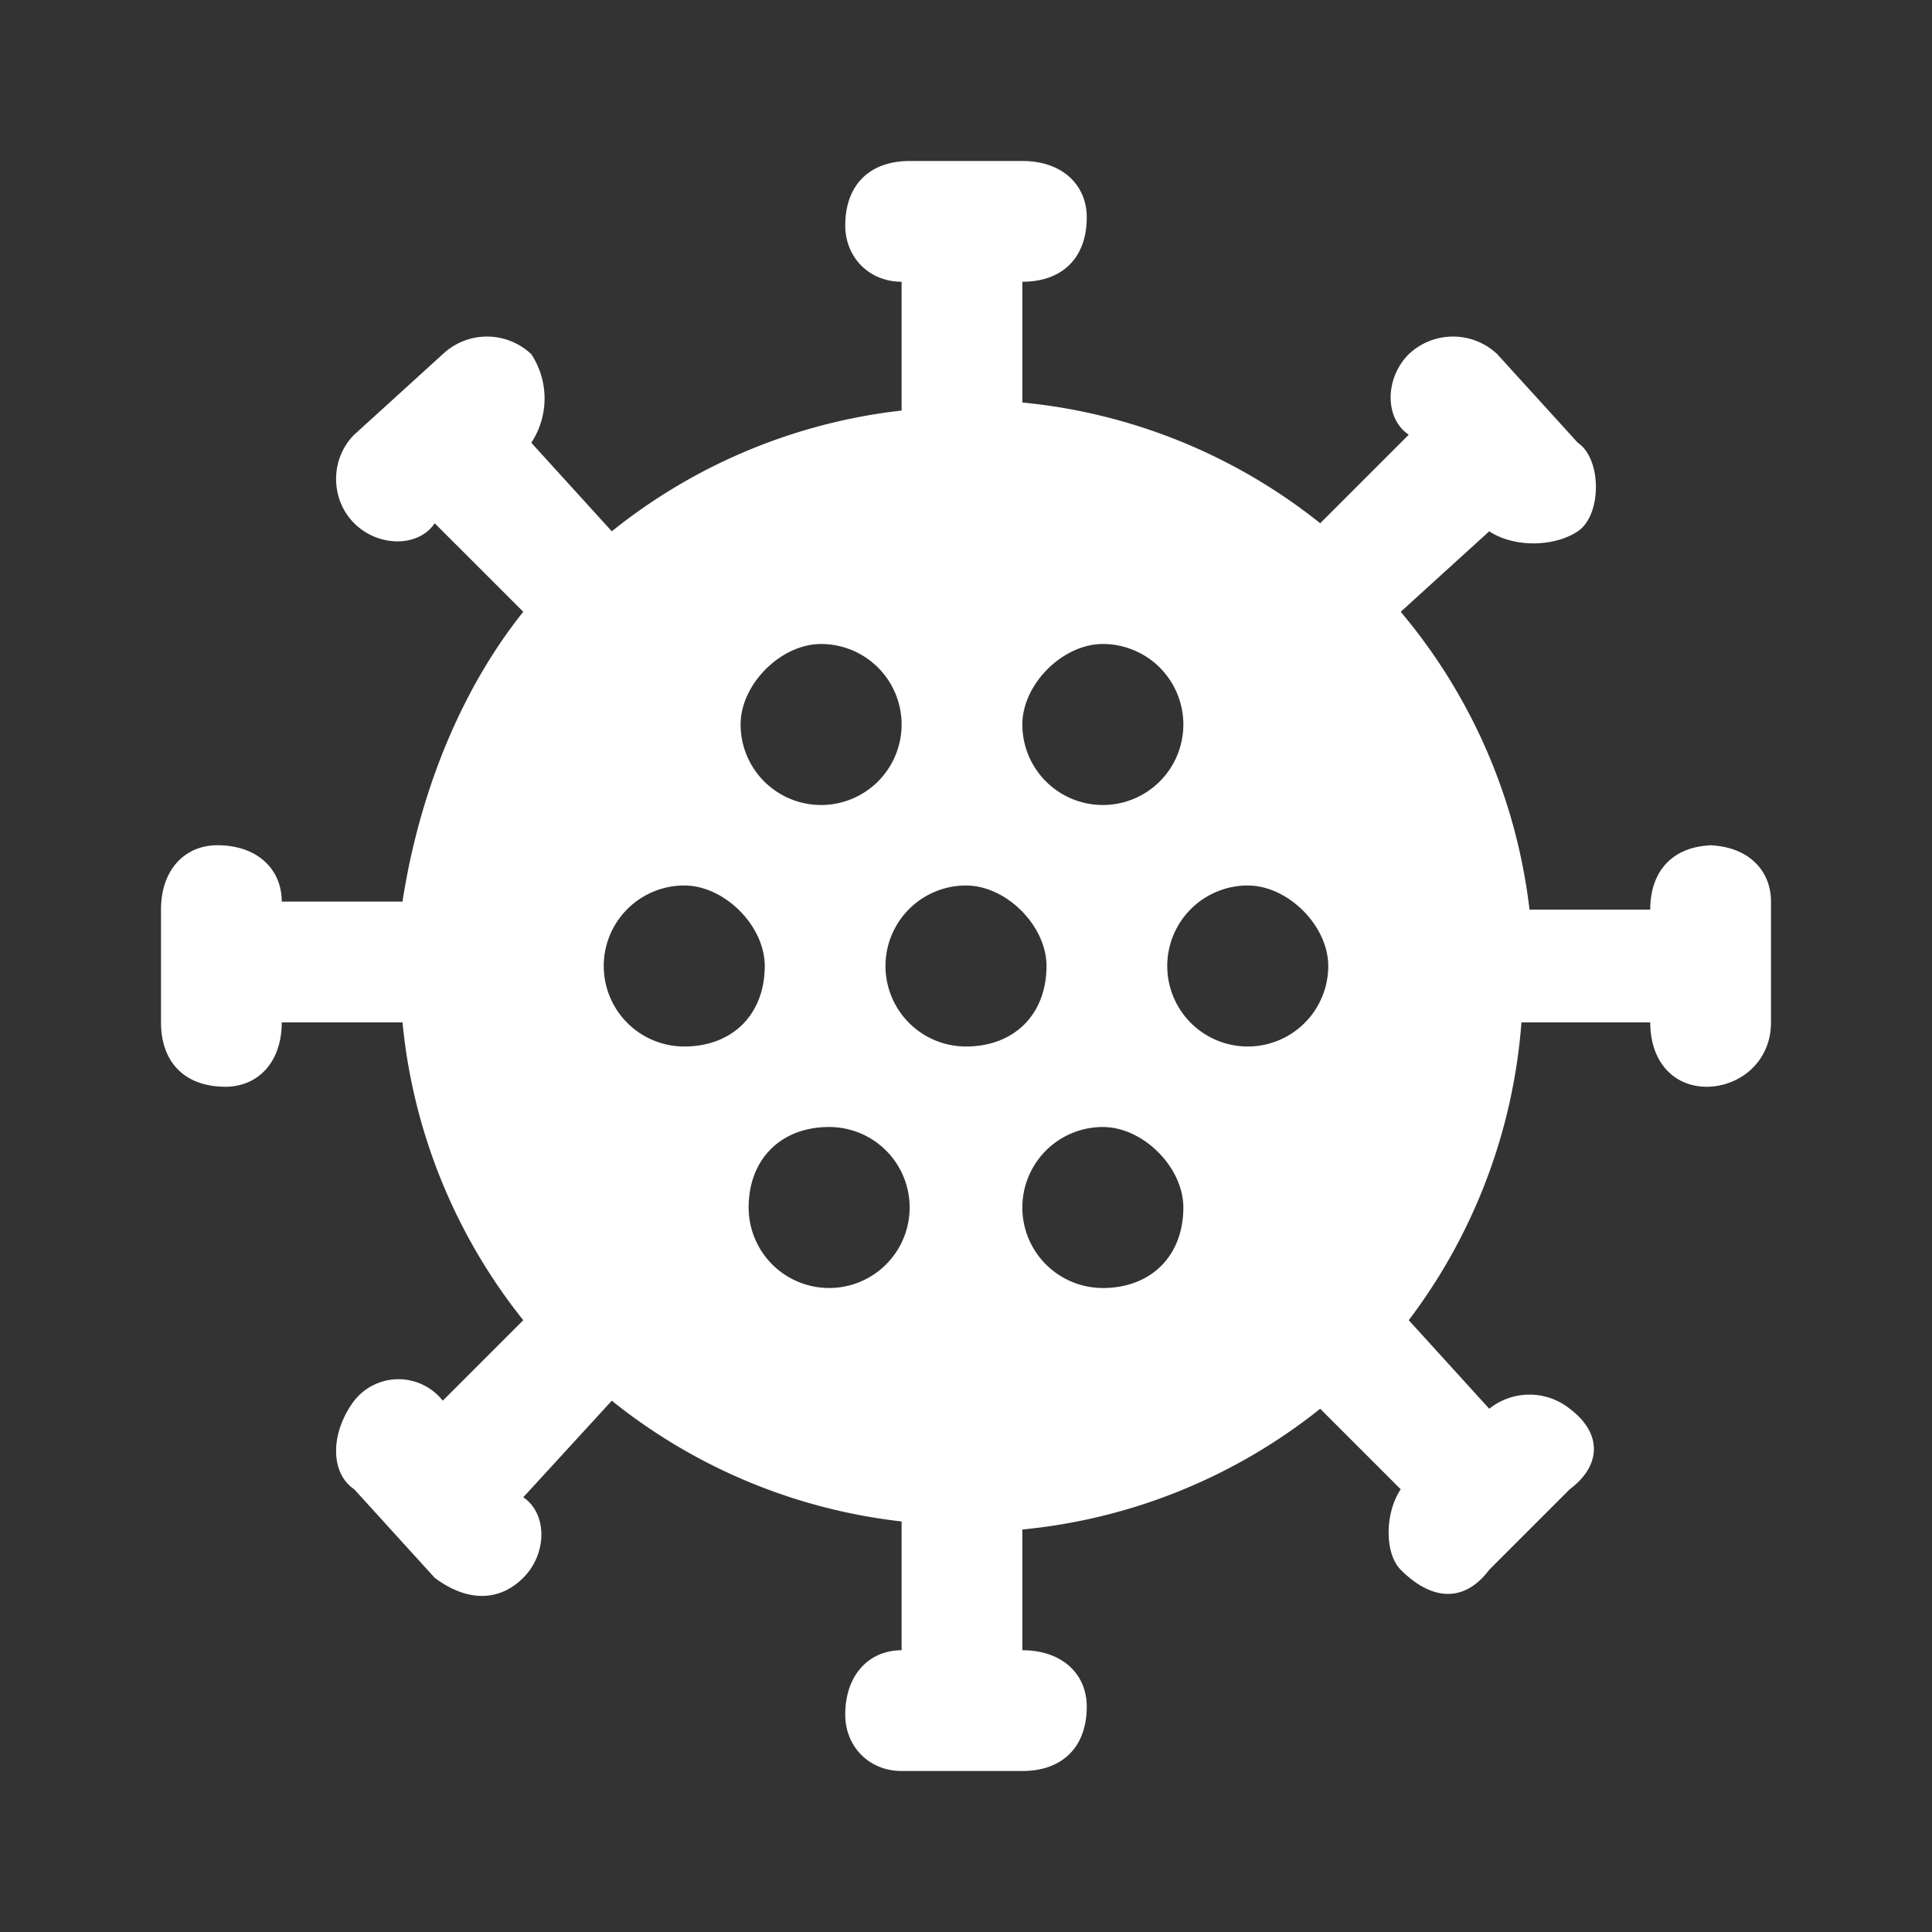 <svg xmlns="http://www.w3.org/2000/svg" height="24" width="24" fill="white"><rect width="100%" height="100%" fill="#333333" stroke="none"/><path d="M21.3 10.5c-.5 0-.8.3-.8.8H19a7 7 0 0 0-1.6-3.7l1.1-1c.3.2.8.2 1.1 0s.3-.9 0-1.1l-1-1.1a.8.8 0 0 0-1.1 0c-.3.3-.3.8 0 1l-1.1 1.1A7 7 0 0 0 12.7 5V3.5c.5 0 .8-.3.8-.8 0-.4-.3-.7-.8-.7h-1.4c-.5 0-.8.3-.8.8 0 .4.3.7.7.7v1.6a7 7 0 0 0-3.6 1.5l-1-1.1a1 1 0 0 0 0-1.1.8.8 0 0 0-1.1 0l-1.1 1c-.3.3-.3.8 0 1.1s.8.3 1 0l1.1 1.1c-.8 1-1.3 2.3-1.5 3.6H3.5c0-.4-.3-.7-.8-.7-.4 0-.7.3-.7.8v1.4c0 .5.3.8.8.8.4 0 .7-.3.7-.8H5a7 7 0 0 0 1.5 3.7l-1 1a.7.7 0 0 0-1.1 0c-.3.4-.3.9 0 1.1l1 1.1c.4.3.8.3 1.1 0s.3-.8 0-1l1.1-1.2a7 7 0 0 0 3.6 1.5v1.6c-.4 0-.7.3-.7.8 0 .4.3.7.7.7h1.5c.5 0 .8-.3.8-.8 0-.4-.3-.7-.8-.7V19a7 7 0 0 0 3.7-1.5l1 1c-.2.3-.2.8 0 1 .4.4.8.4 1.1 0l1-1c.4-.3.4-.7 0-1a.8.8 0 0 0-1 0l-1-1.1a7 7 0 0 0 1.4-3.7h1.6c0 .5.3.8.7.8s.8-.3.8-.8v-1.5c0-.4-.3-.7-.8-.7zM13.7 8a1 1 0 1 1-1 1c0-.5.5-1 1-1zM12 13a1 1 0 1 1 0-2c.5 0 1 .5 1 1 0 .6-.4 1-1 1zm-1.8-5a1 1 0 1 1-1 1c0-.5.5-1 1-1zm-1.7 5a1 1 0 1 1 0-2c.5 0 1 .5 1 1 0 .6-.4 1-1 1zm1.8 3a1 1 0 0 1-1-1c0-.6.4-1 1-1a1 1 0 1 1 0 2zm3.4 0a1 1 0 1 1 0-2c.5 0 1 .5 1 1 0 .6-.4 1-1 1zm.8-4a1 1 0 0 1 1-1c.5 0 1 .5 1 1a1 1 0 0 1-2 0z"/></svg>
